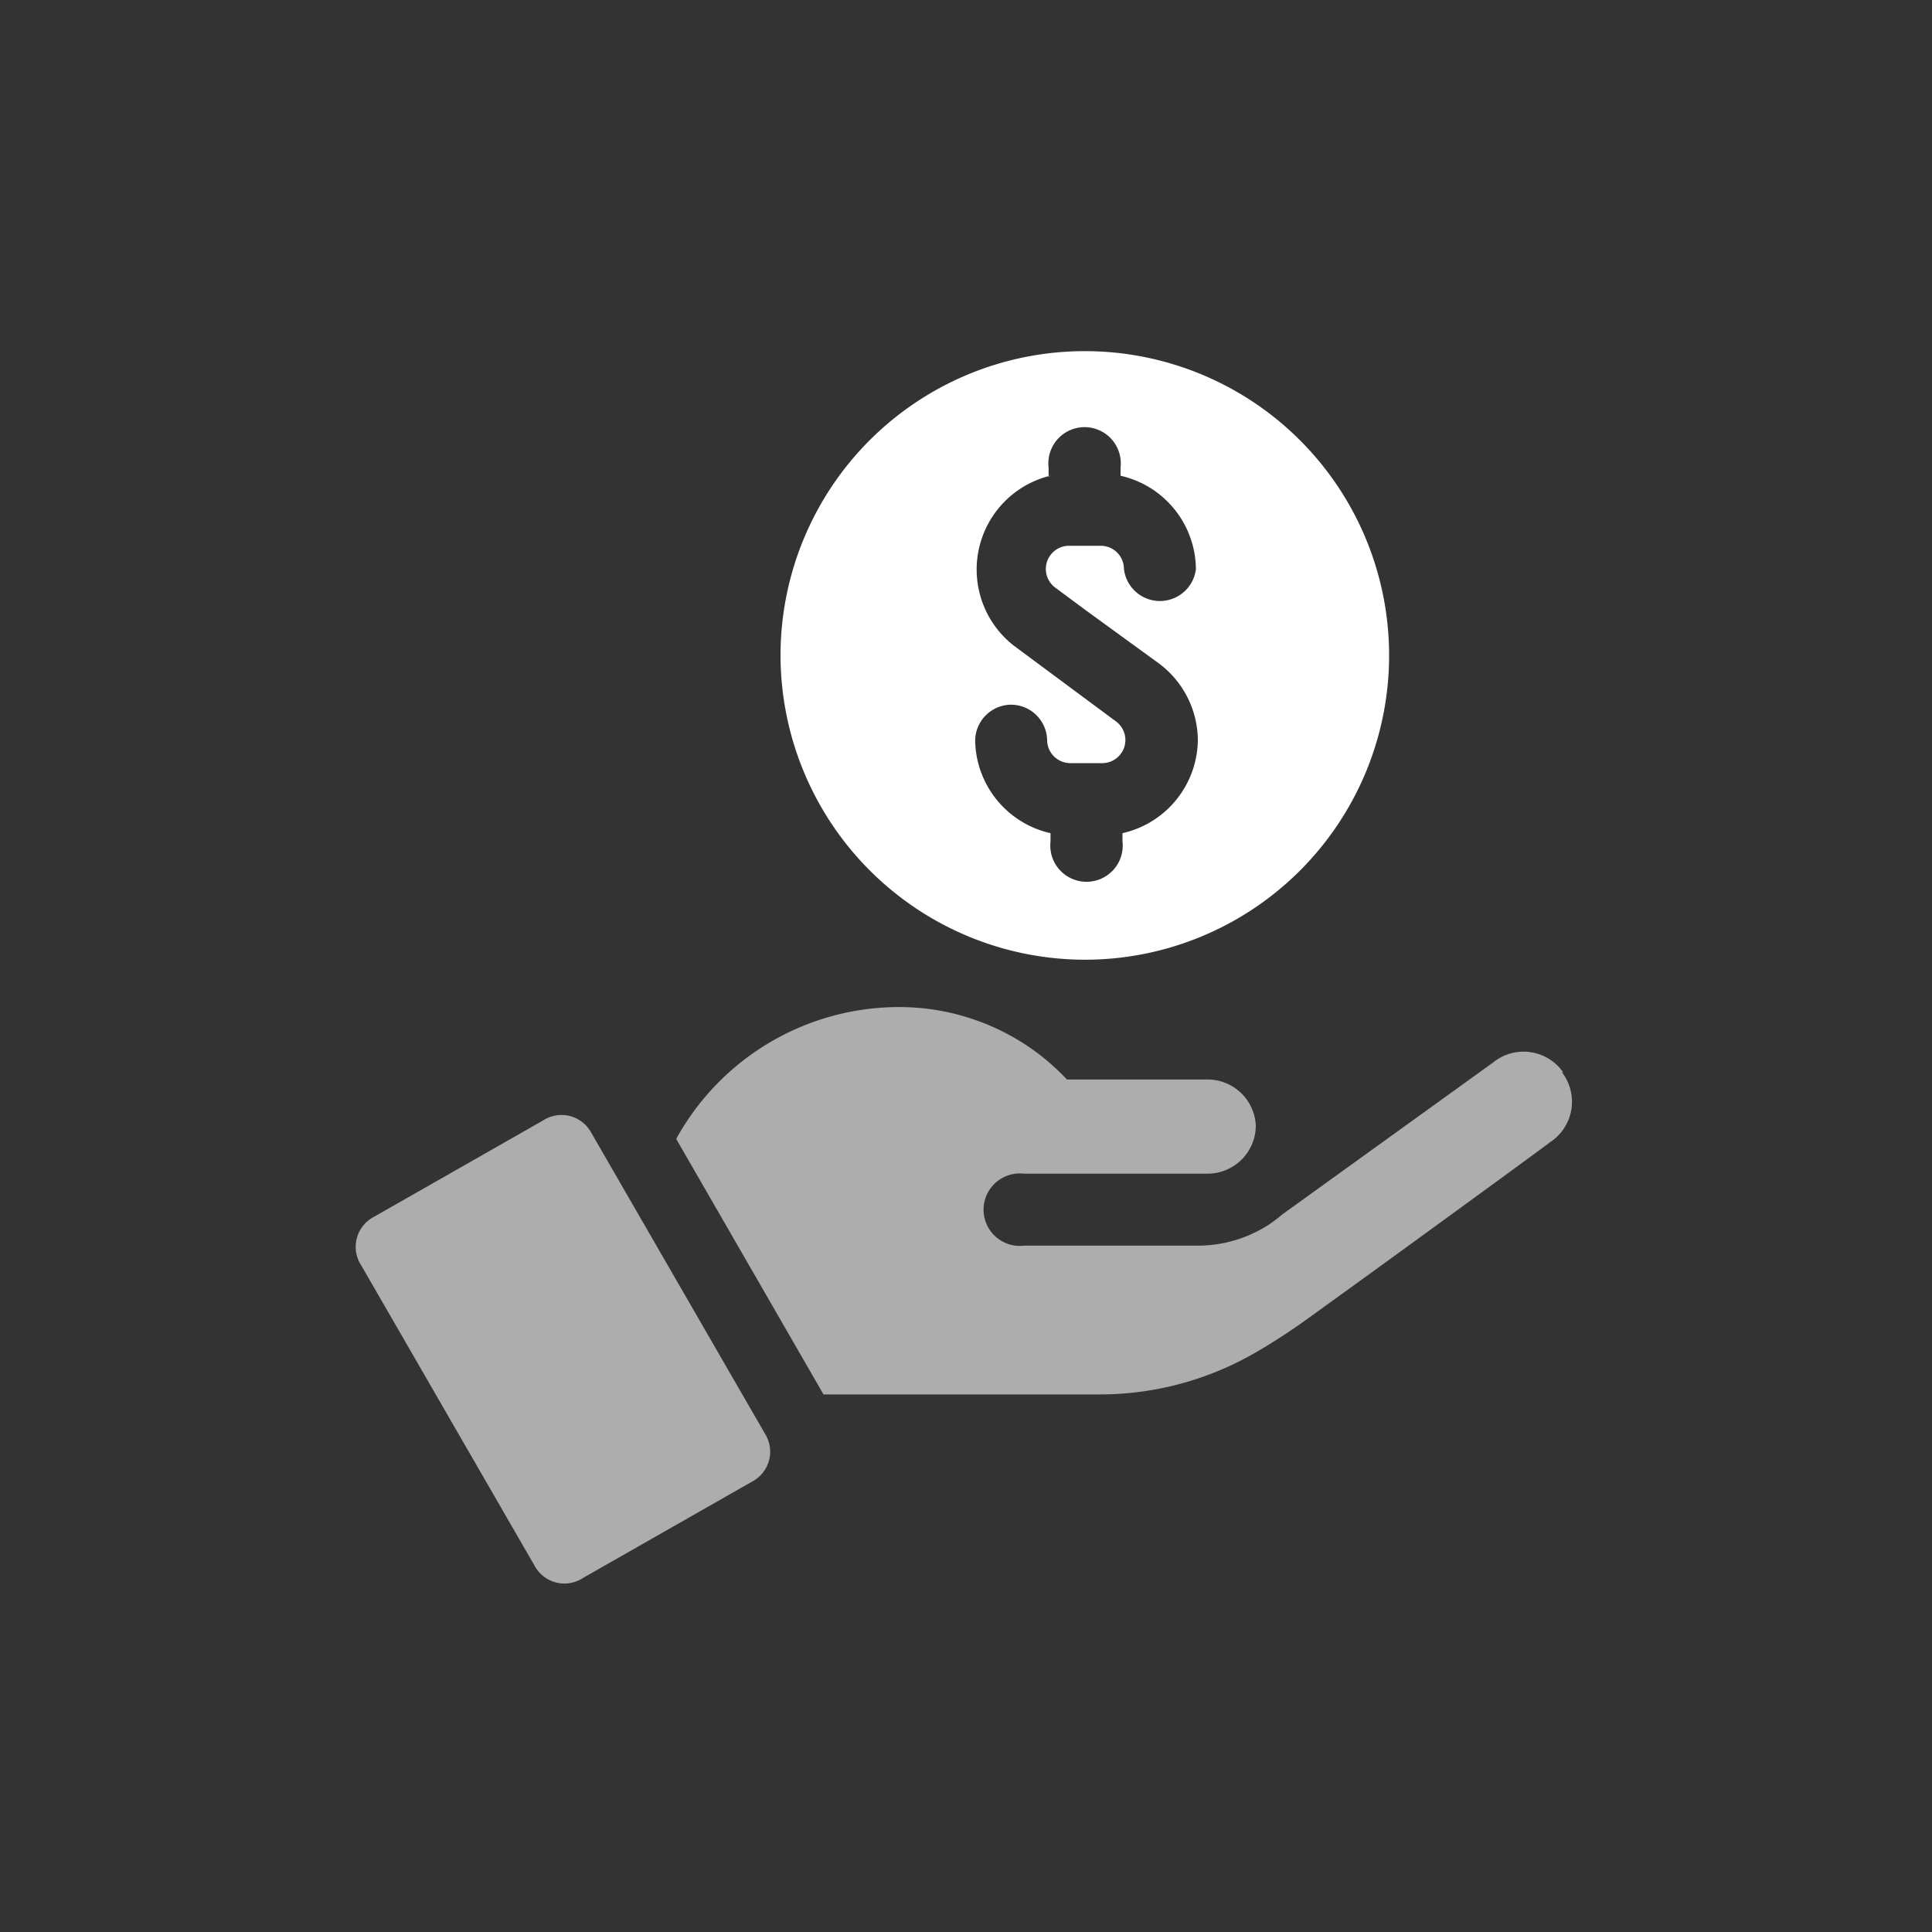 <svg xmlns="http://www.w3.org/2000/svg" viewBox="0 0 40 40"><rect x="0" y="0" width="40" height="40" fill="#333333" stroke="none"/><defs><style>.a,.b{fill:#fff;}.b{opacity:0.6;}</style></defs><title>11</title><path class="a" d="M22.46,19.87a6.3,6.3,0,1,0-6.3-6.3A6.31,6.31,0,0,0,22.46,19.87Zm-.75-10V9.68a.75.75,0,1,1,1.49,0v.17a2,2,0,0,1,1.56,1.93.75.75,0,0,1-1.49,0,.48.48,0,0,0-.48-.48h-.67a.48.48,0,0,0-.28.86l.62.46L24,13.74a2,2,0,0,1,.8,1.57h0a2,2,0,0,1-1.56,1.94v.17a.75.75,0,1,1-1.49,0v-.17a2,2,0,0,1-1.56-1.91.75.75,0,0,1,.74-.75h0a.75.75,0,0,1,.75.74.48.48,0,0,0,.48.47h.67a.48.48,0,0,0,.47-.48h0a.48.48,0,0,0-.19-.38l-.62-.46-1.51-1.12a2,2,0,0,1,.76-3.51Z"/><path class="b" d="M12.24,23.45a.7.7,0,0,0-1-.25l-3.51,2a.7.7,0,0,0-.25,1l3.59,6.22a.7.7,0,0,0,1,.25l3.51-2a.7.7,0,0,0,.25-1Z"/><path class="b" d="M32.37,22.21A1,1,0,0,0,30.91,22l-4.37,3.15a2.64,2.64,0,0,1-.31.23,2.71,2.71,0,0,1-1.45.41H21.2a.75.75,0,1,1,0-1.49H25a1,1,0,0,0,1-1,1,1,0,0,0-1-.95H22.09a4.84,4.84,0,0,0-.64-.57,4.78,4.78,0,0,0-2.84-.93A5.27,5.27,0,0,0,14,23.58l3.05,5.29h5.73A6.43,6.43,0,0,0,26,28a12.84,12.84,0,0,0,1.09-.71c1.64-1.18,5-3.63,5-3.64a1,1,0,0,0,.24-1.46Z"/></svg>